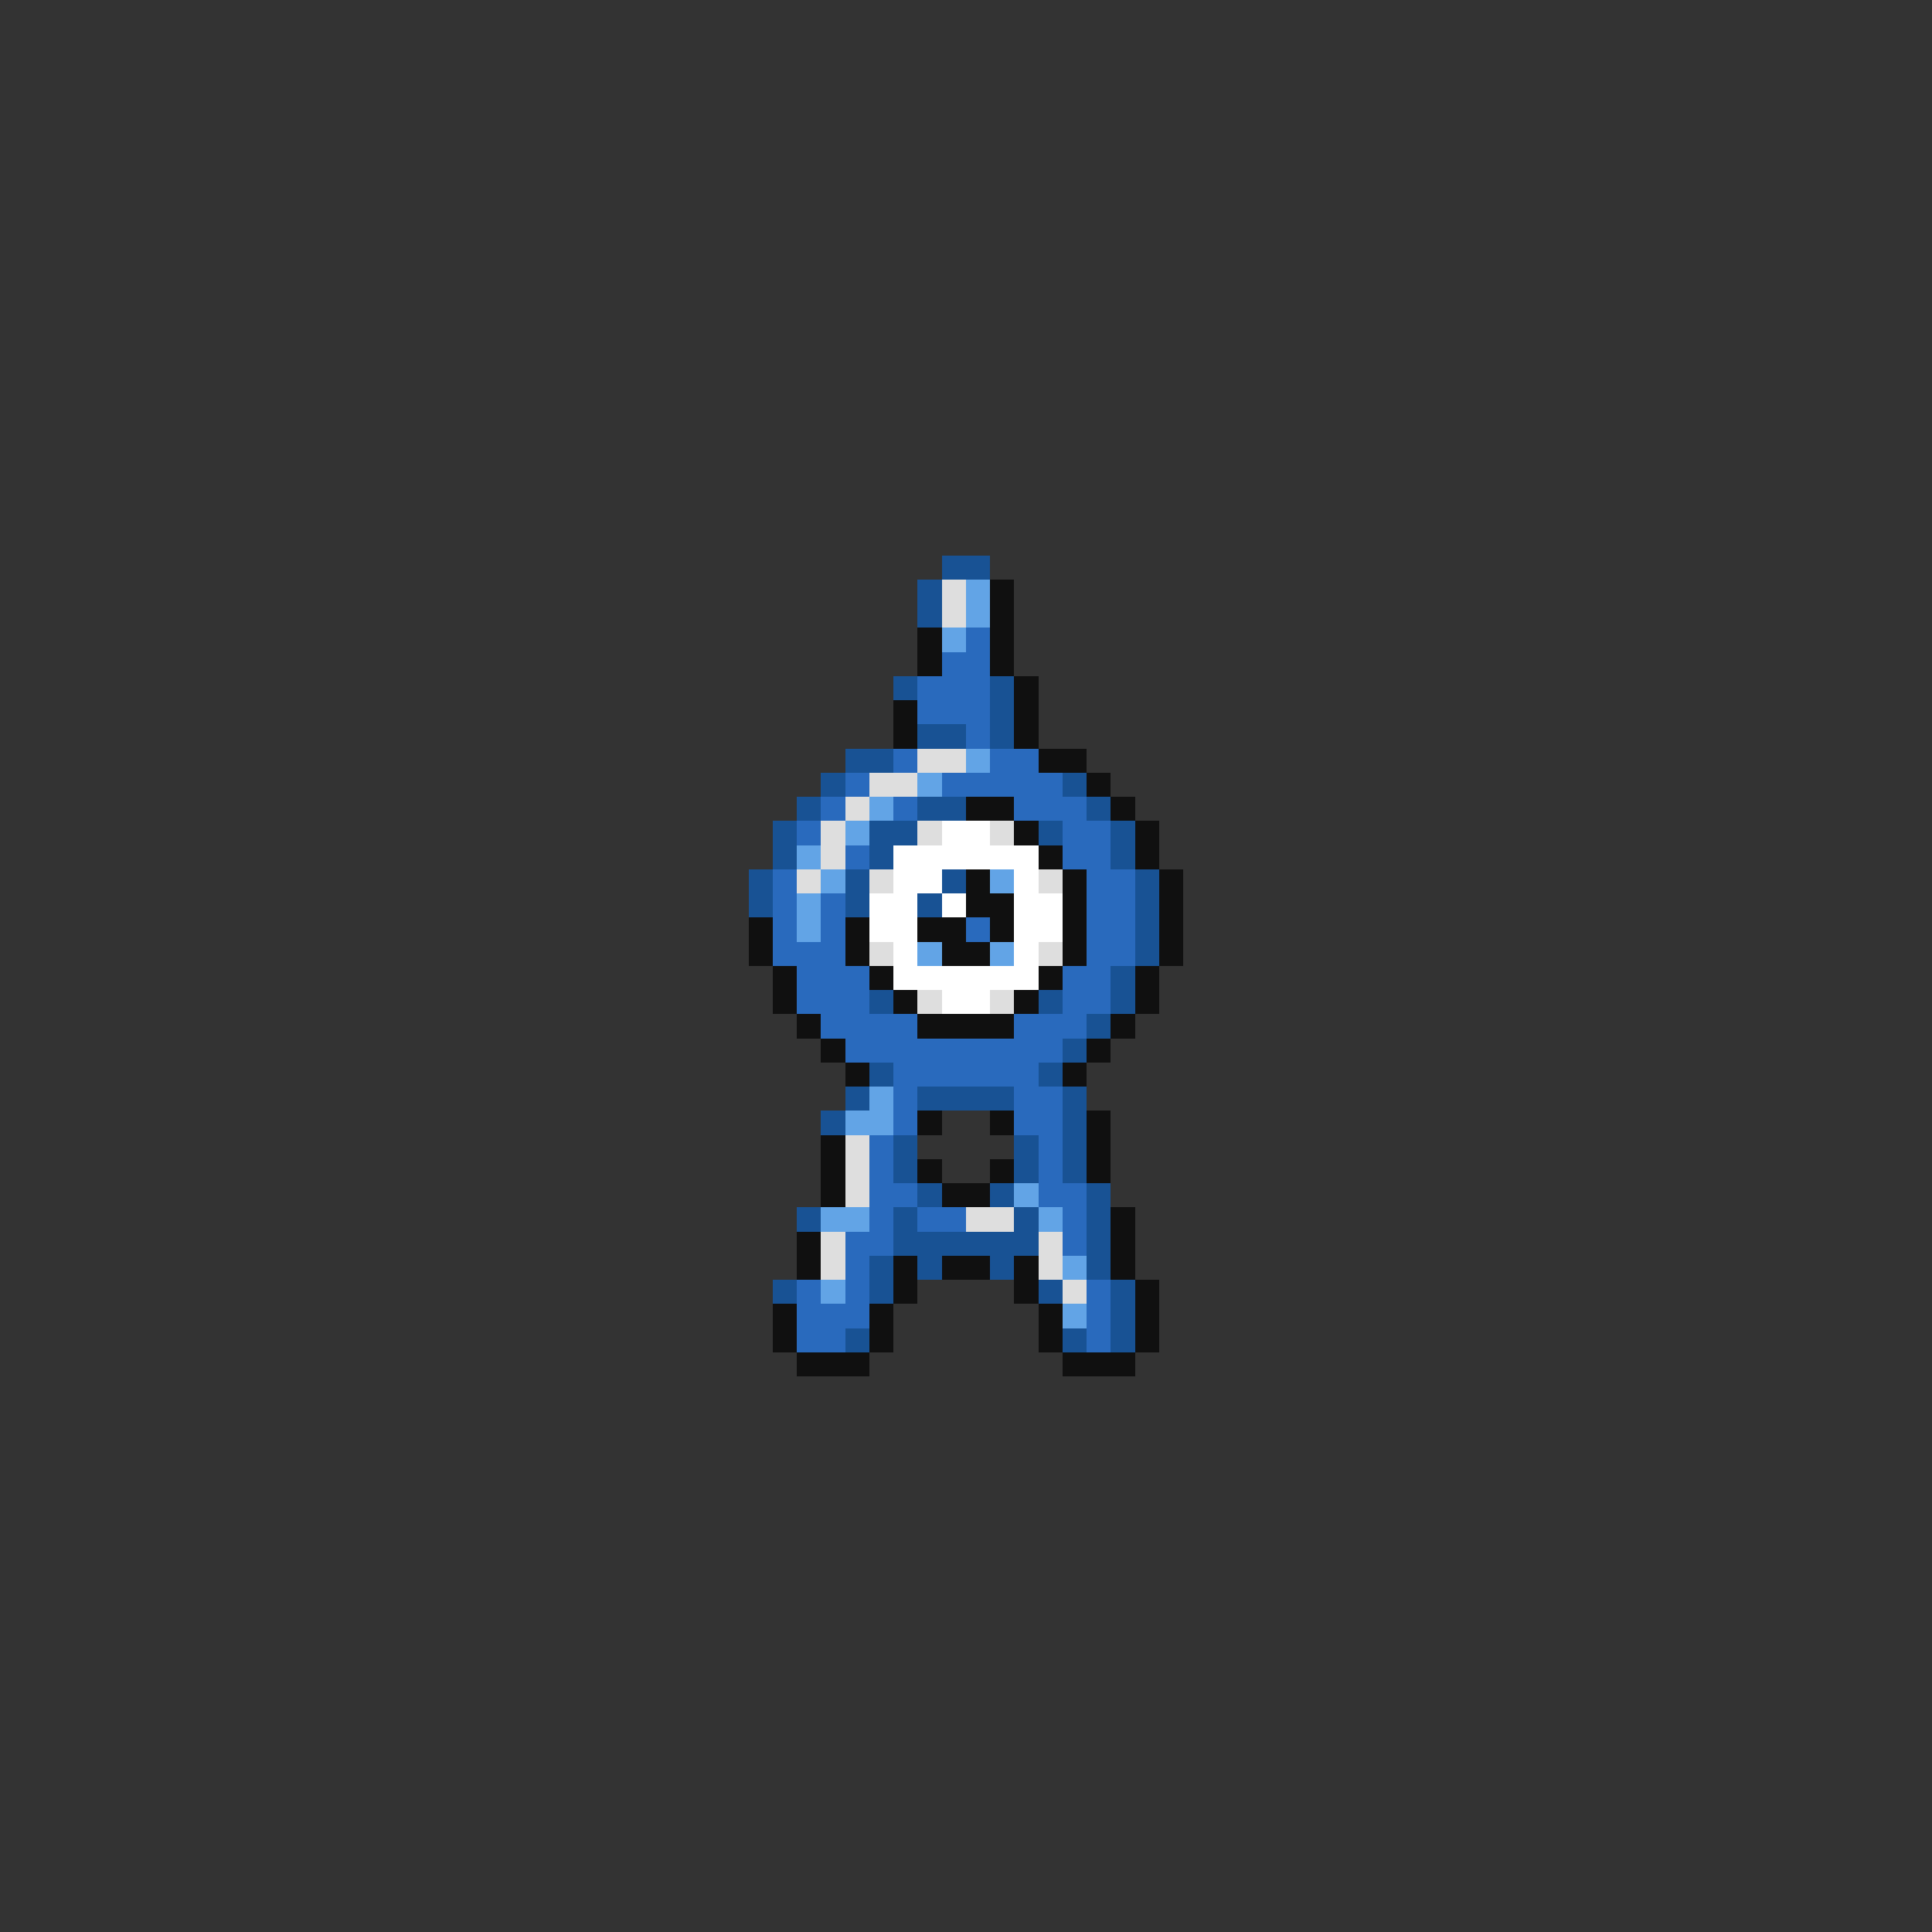 <svg xmlns="http://www.w3.org/2000/svg" viewBox="0 -0.5 80 80" shape-rendering="crispEdges">
<rect x="0" y="-0.5" width="80" height="80" fill="#333333" stroke="none"/>
<path stroke="#185294" d="M39 23h2M38 24h1M38 25h1M37 28h1M41 28h1M41 29h1M38 30h2M41 30h1M35 31h2M34 32h1M44 32h1M33 33h1M38 33h2M45 33h1M32 34h1M36 34h2M43 34h1M46 34h1M32 35h1M36 35h1M46 35h1M31 36h1M35 36h1M39 36h1M47 36h1M31 37h1M35 37h1M38 37h1M47 37h1M47 38h1M47 39h1M46 40h1M36 41h1M43 41h1M46 41h1M45 42h1M44 43h1M36 44h1M43 44h1M35 45h1M38 45h4M44 45h1M34 46h1M44 46h1M37 47h1M42 47h1M44 47h1M37 48h1M42 48h1M44 48h1M38 49h1M41 49h1M45 49h1M33 50h1M37 50h1M42 50h1M45 50h1M37 51h6M45 51h1M36 52h1M38 52h1M41 52h1M45 52h1M32 53h1M36 53h1M43 53h1M46 53h1M46 54h1M35 55h1M44 55h1M46 55h1" />
<path stroke="#dedede" d="M39 24h1M39 25h1M38 31h2M36 32h2M35 33h1M34 34h1M38 34h1M41 34h1M34 35h1M33 36h1M36 36h1M43 36h1M36 39h1M43 39h1M38 41h1M41 41h1M35 47h1M35 48h1M35 49h1M40 50h2M34 51h1M43 51h1M34 52h1M43 52h1M44 53h1" />
<path stroke="#62a4e6" d="M40 24h1M40 25h1M39 26h1M40 31h1M38 32h1M36 33h1M35 34h1M33 35h1M34 36h1M41 36h1M33 37h1M33 38h1M38 39h1M41 39h1M36 45h1M35 46h2M42 49h1M34 50h2M43 50h1M44 52h1M34 53h1M44 54h1" />
<path stroke="#101010" d="M41 24h1M41 25h1M38 26h1M41 26h1M38 27h1M41 27h1M42 28h1M37 29h1M42 29h1M37 30h1M42 30h1M43 31h2M45 32h1M40 33h2M46 33h1M42 34h1M47 34h1M43 35h1M47 35h1M40 36h1M44 36h1M48 36h1M40 37h2M44 37h1M48 37h1M31 38h1M35 38h1M38 38h2M41 38h1M44 38h1M48 38h1M31 39h1M35 39h1M39 39h2M44 39h1M48 39h1M32 40h1M36 40h1M43 40h1M47 40h1M32 41h1M37 41h1M42 41h1M47 41h1M33 42h1M38 42h4M46 42h1M34 43h1M45 43h1M35 44h1M44 44h1M38 46h1M41 46h1M45 46h1M34 47h1M45 47h1M34 48h1M38 48h1M41 48h1M45 48h1M34 49h1M39 49h2M46 50h1M33 51h1M46 51h1M33 52h1M37 52h1M39 52h2M42 52h1M46 52h1M37 53h1M42 53h1M47 53h1M32 54h1M36 54h1M43 54h1M47 54h1M32 55h1M36 55h1M43 55h1M47 55h1M33 56h3M44 56h3" />
<path stroke="#296abd" d="M40 26h1M39 27h2M38 28h3M38 29h3M40 30h1M37 31h1M41 31h2M35 32h1M39 32h5M34 33h1M37 33h1M42 33h3M33 34h1M44 34h2M35 35h1M44 35h2M32 36h1M45 36h2M32 37h1M34 37h1M45 37h2M32 38h1M34 38h1M40 38h1M45 38h2M32 39h3M45 39h2M33 40h3M44 40h2M33 41h3M44 41h2M34 42h4M42 42h3M35 43h9M37 44h6M37 45h1M42 45h2M37 46h1M42 46h2M36 47h1M43 47h1M36 48h1M43 48h1M36 49h2M43 49h2M36 50h1M38 50h2M44 50h1M35 51h2M44 51h1M35 52h1M33 53h1M35 53h1M45 53h1M33 54h3M45 54h1M33 55h2M45 55h1" />
<path stroke="#ffffff" d="M39 34h2M37 35h6M37 36h2M42 36h1M36 37h2M39 37h1M42 37h2M36 38h2M42 38h2M37 39h1M42 39h1M37 40h6M39 41h2" />
</svg>